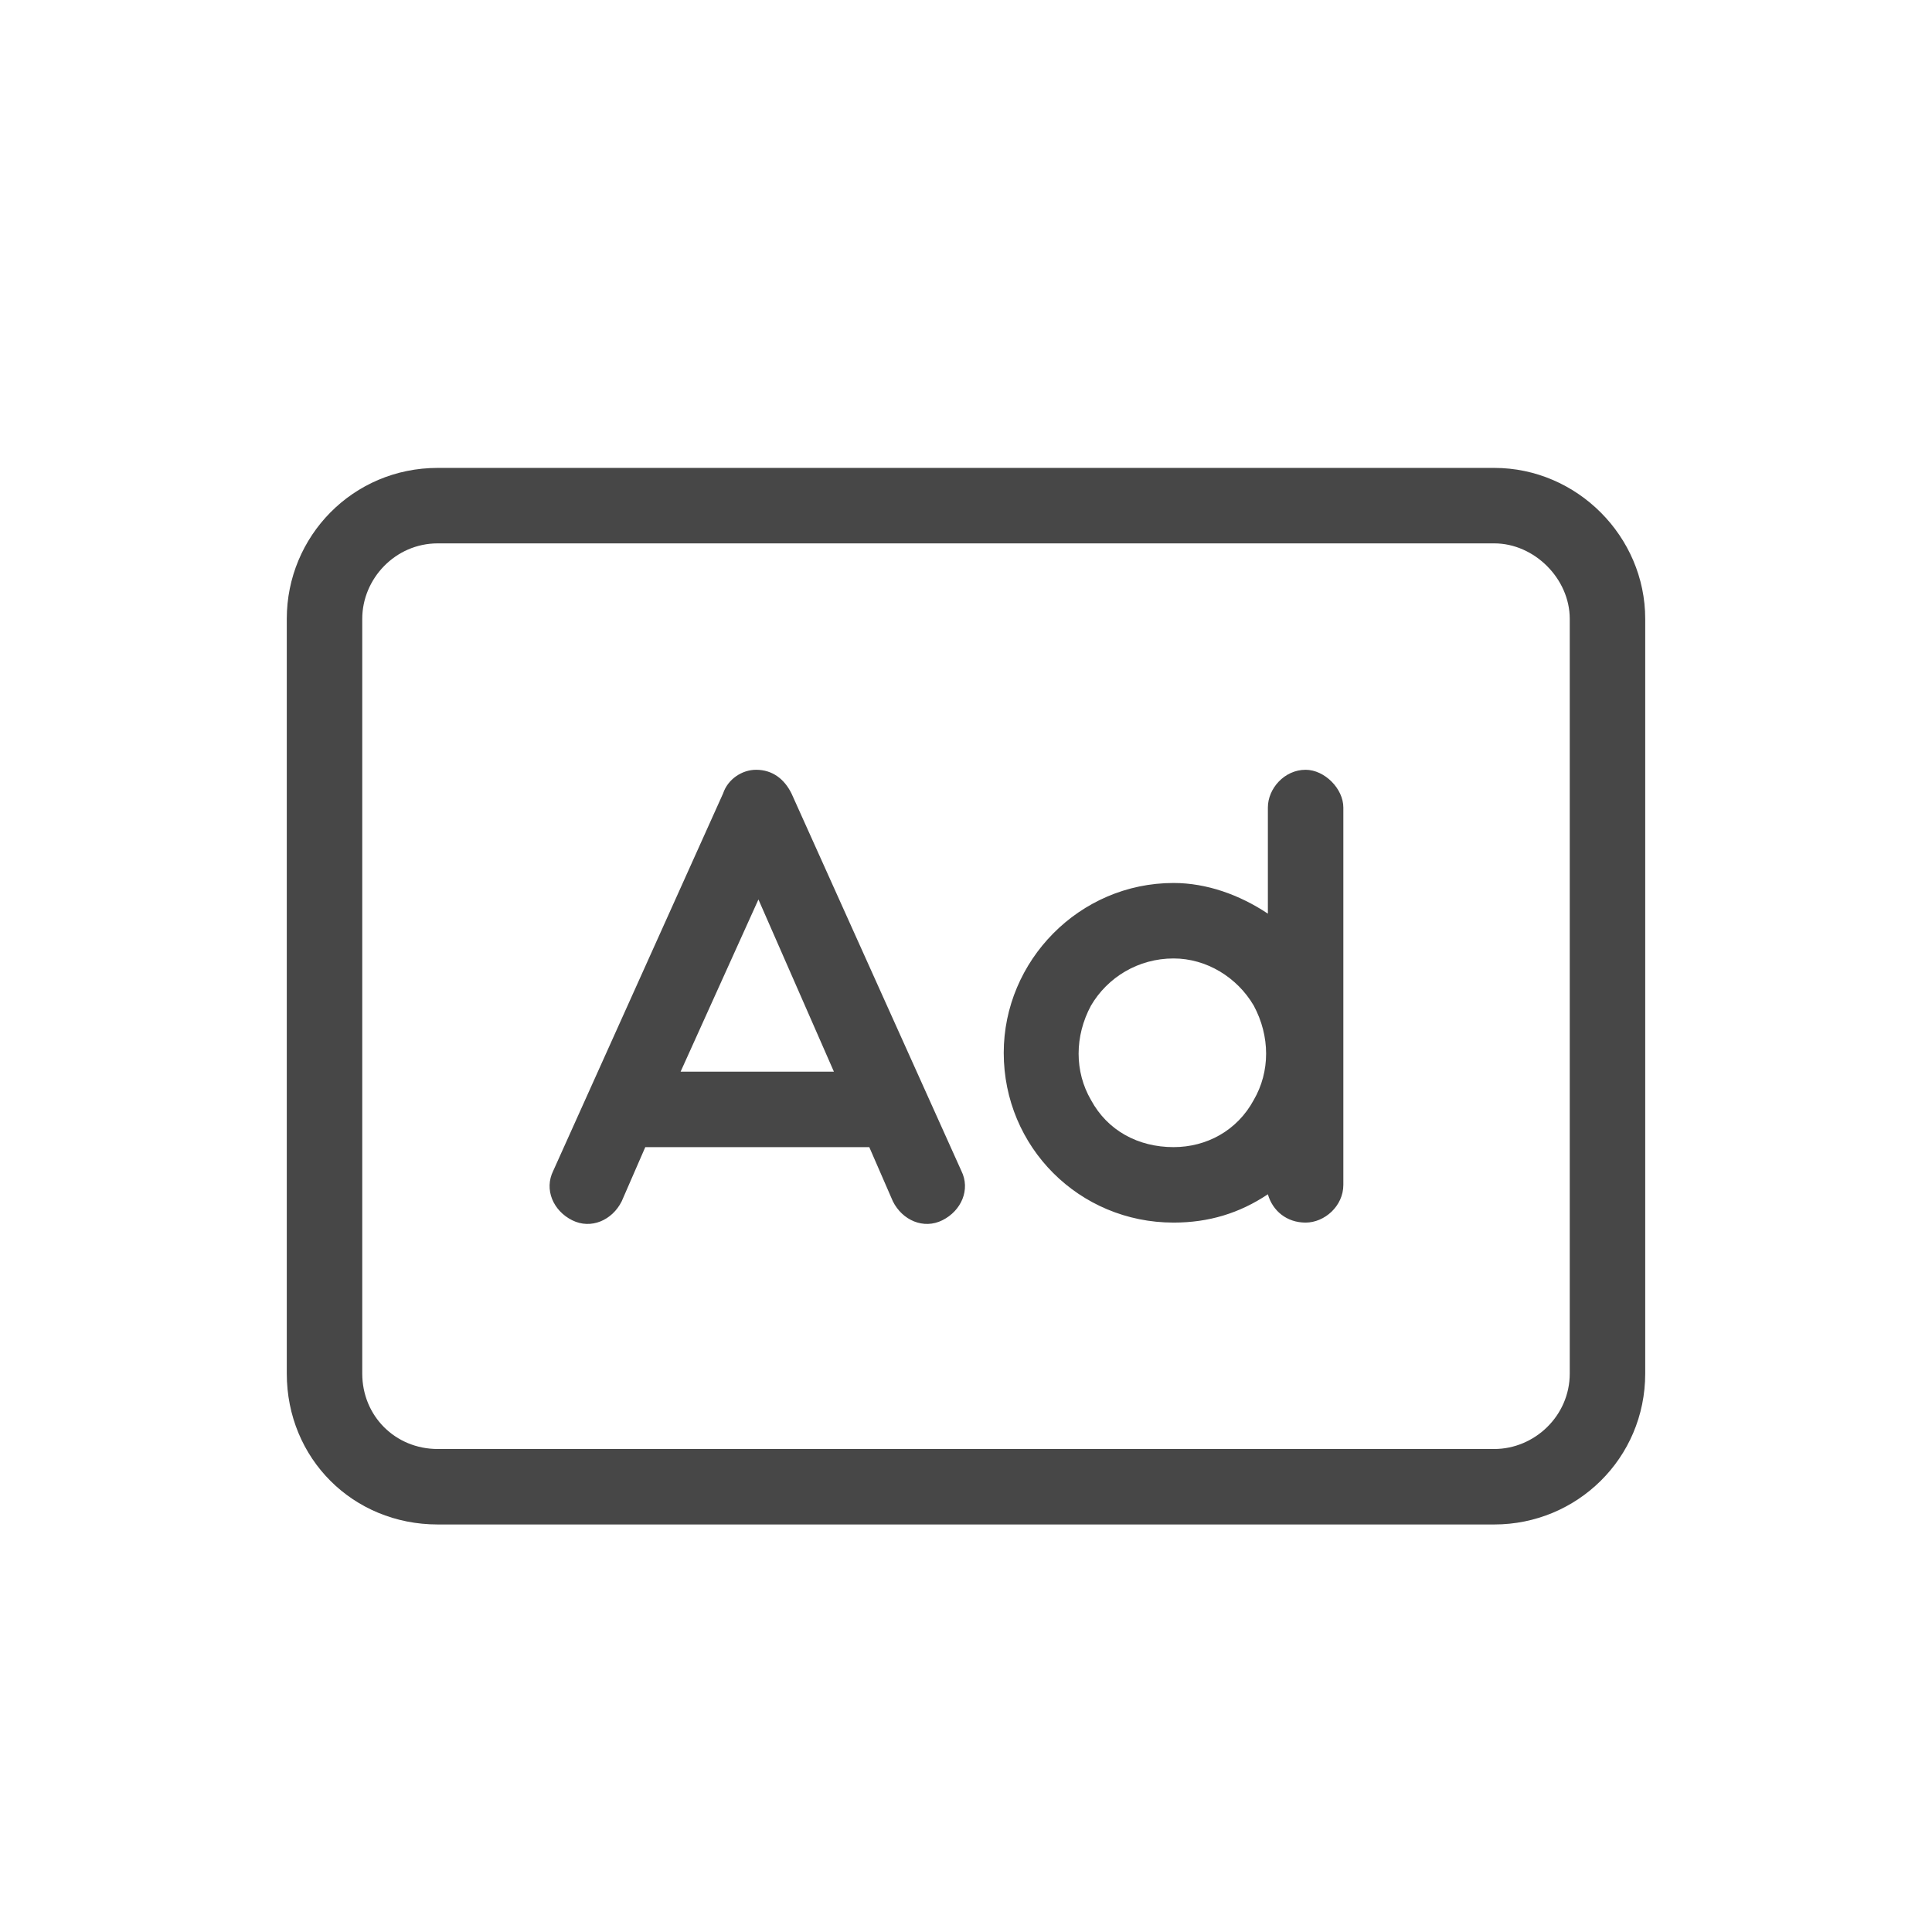 <svg width="32" height="32" viewBox="0 0 32 32" fill="none" xmlns="http://www.w3.org/2000/svg">
<g id="standalone / md / rectangle-ad-md / regular">
<path id="icon" d="M7.25 9C6.547 9 6 9.586 6 10.25V22.75C6 23.453 6.547 24 7.25 24H24.75C25.414 24 26 23.453 26 22.75V10.25C26 9.586 25.414 9 24.75 9H7.25ZM4.75 10.25C4.75 8.883 5.844 7.75 7.25 7.75H24.75C26.117 7.75 27.25 8.883 27.25 10.25V22.75C27.25 24.156 26.117 25.25 24.75 25.25H7.25C5.844 25.25 4.75 24.156 4.75 22.75V10.25ZM13.109 13.141L15.922 19.391C16.078 19.703 15.922 20.055 15.609 20.211C15.297 20.367 14.945 20.211 14.789 19.898L14.398 19H10.688L10.297 19.898C10.141 20.211 9.789 20.367 9.477 20.211C9.164 20.055 9.008 19.703 9.164 19.391L11.977 13.141C12.055 12.906 12.289 12.75 12.523 12.75C12.797 12.75 12.992 12.906 13.109 13.141ZM12.562 14.898L11.273 17.75H13.812L12.562 14.898ZM19.438 15.875C18.852 15.875 18.344 16.188 18.07 16.656C17.797 17.164 17.797 17.75 18.07 18.219C18.344 18.727 18.852 19 19.438 19C19.984 19 20.492 18.727 20.766 18.219C21.039 17.75 21.039 17.164 20.766 16.656C20.492 16.188 19.984 15.875 19.438 15.875ZM21 15.133V13.375C21 13.062 21.273 12.75 21.625 12.75C21.938 12.75 22.25 13.062 22.25 13.375V17.438V19.625C22.25 19.977 21.938 20.25 21.625 20.25C21.312 20.25 21.078 20.055 21 19.781C20.531 20.094 20.023 20.25 19.438 20.25C17.875 20.25 16.625 19 16.625 17.438C16.625 15.914 17.875 14.625 19.438 14.625C19.984 14.625 20.531 14.82 21 15.133Z" fill="black" fill-opacity="0.72"/>
</g>
</svg>
